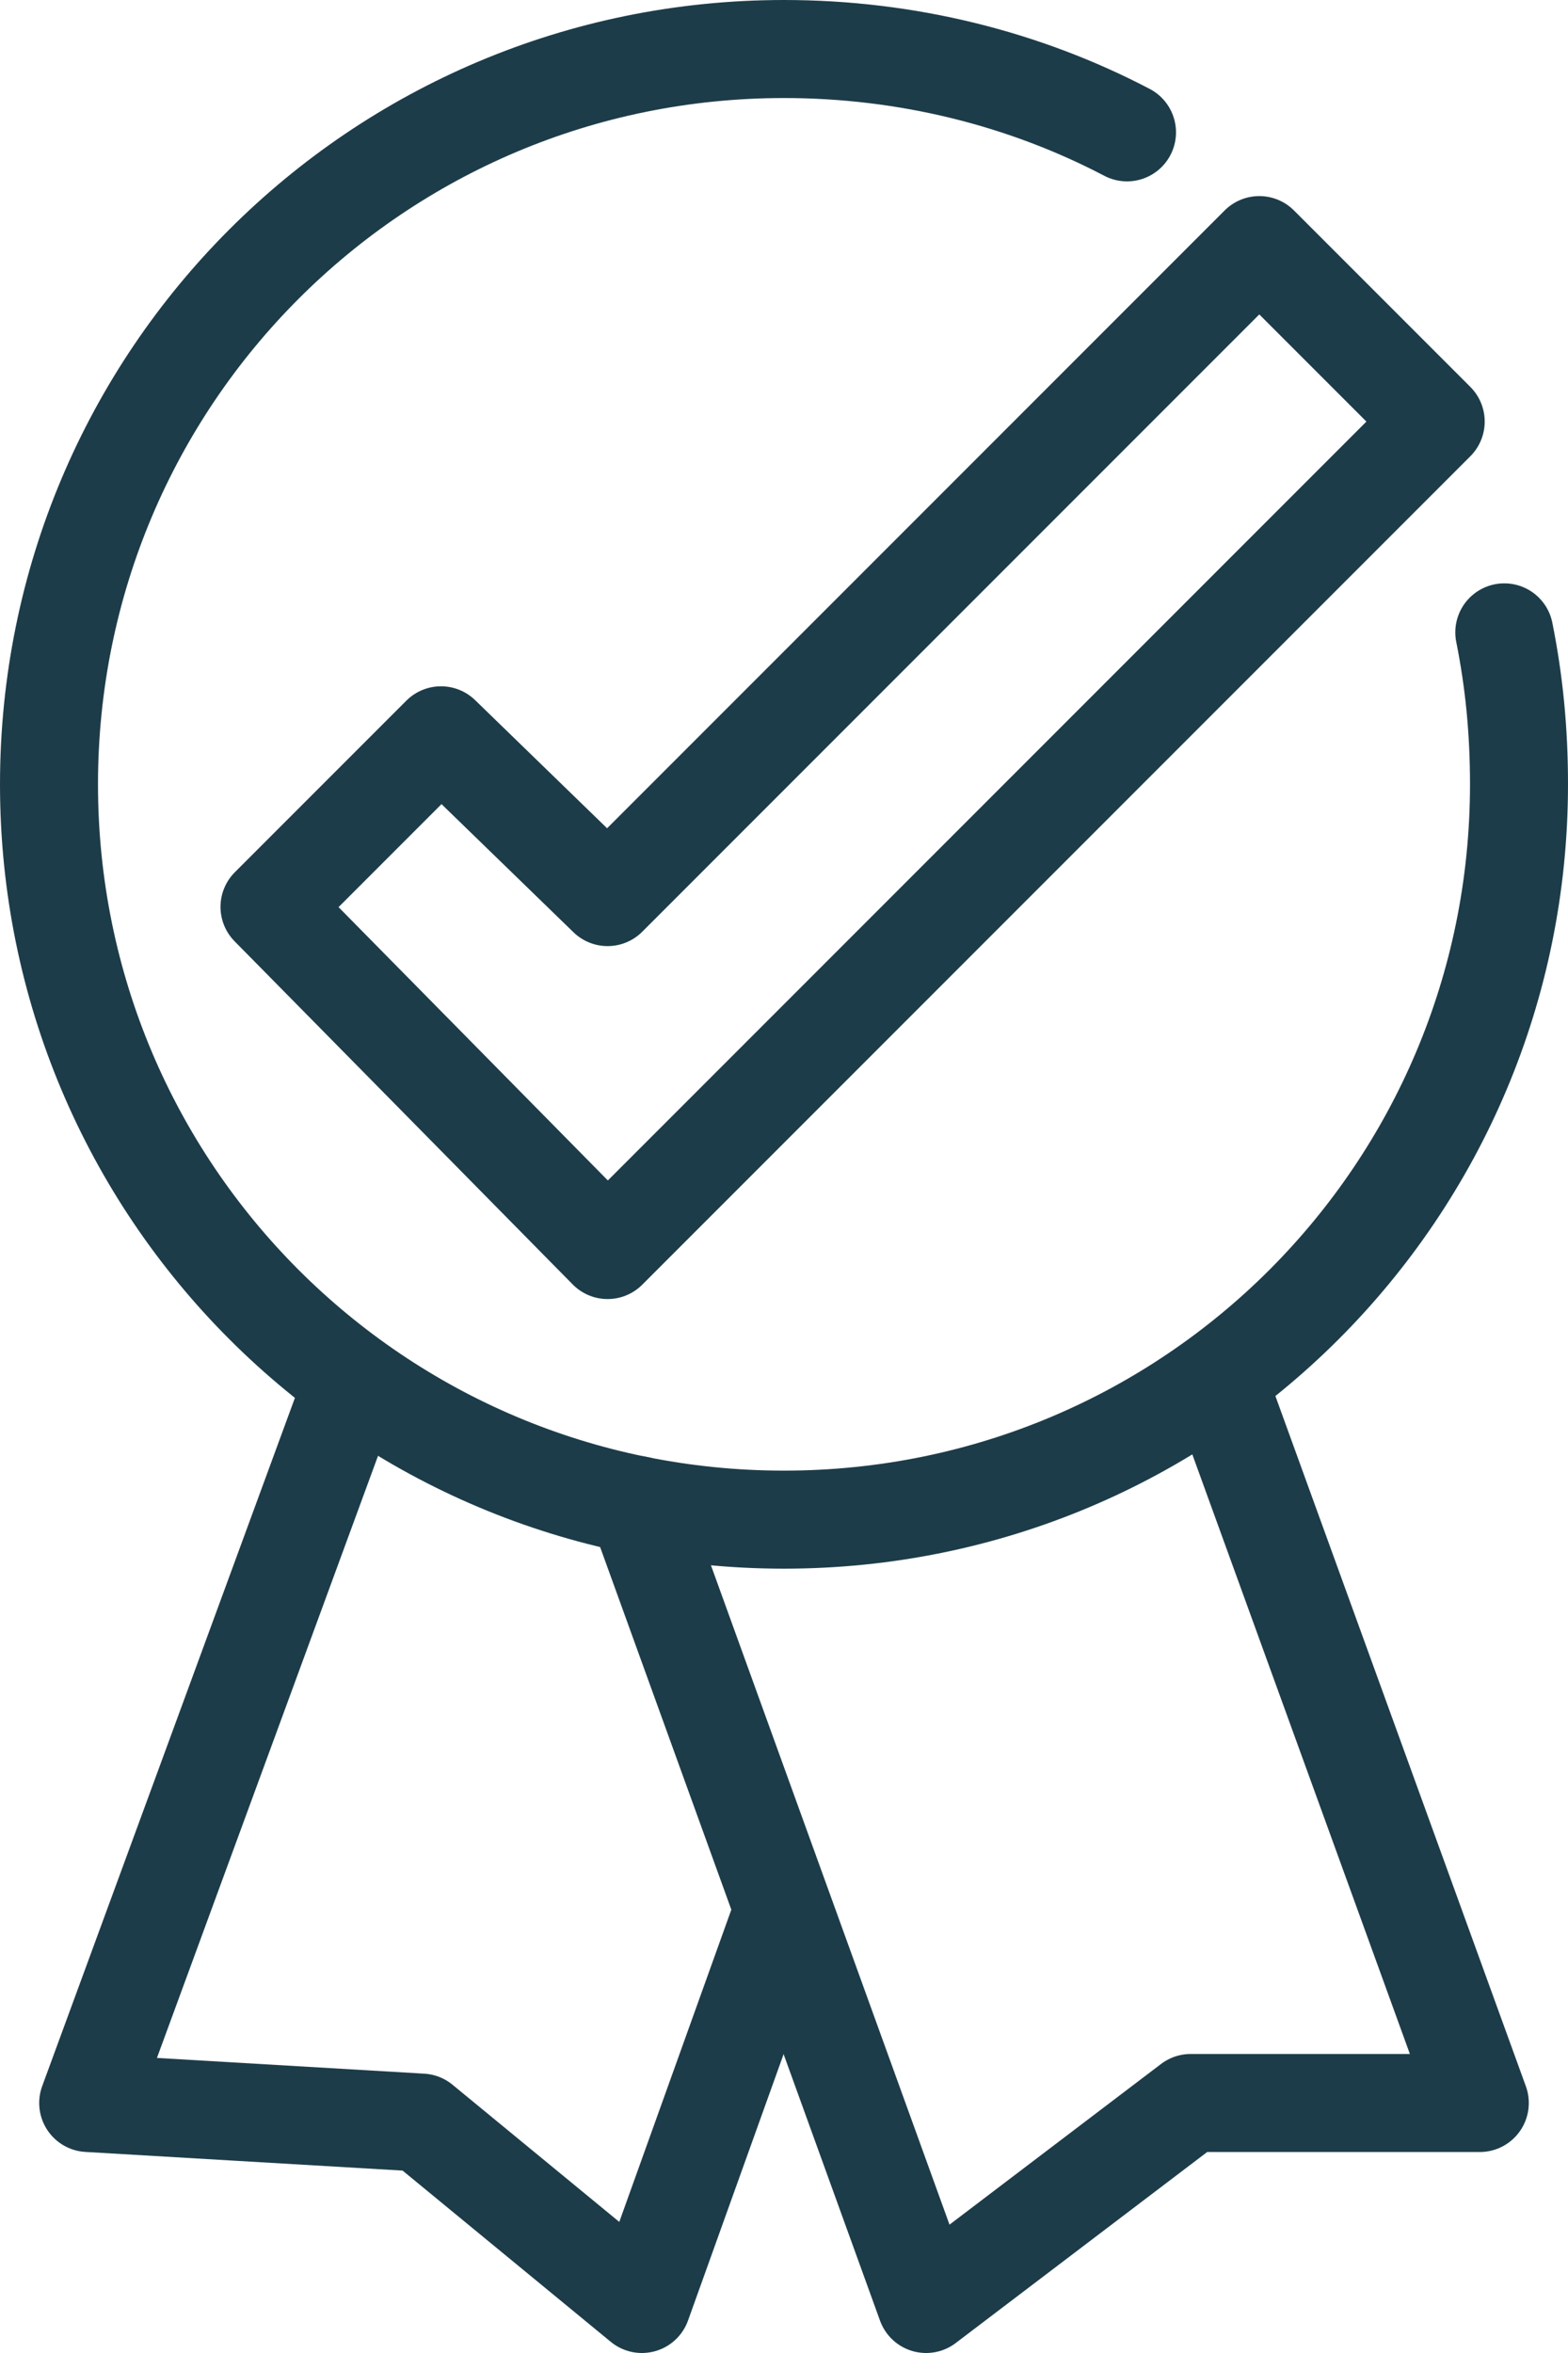<svg width="32" height="48" viewBox="0 0 32 48" fill="none" xmlns="http://www.w3.org/2000/svg">
<path d="M30.7 12.9C30.9 13.9 31 14.9 31 16C31 24.3 24.3 31 16 31C7.7 31 1 24.3 1 16C1 7.7 7.7 1 16 1C18.5 1 20.9 1.6 23 2.7" stroke="#1D3C49" stroke-width="2" stroke-miterlimit="10" stroke-linecap="round"/>
<path d="M29.3 8.6L25.7 5L12.4 18.3L9 15L5.5 18.5L12.4 25.5L29.3 8.6Z" stroke="#1D3C49" stroke-width="2" stroke-miterlimit="10" stroke-linecap="round" stroke-linejoin="round"/>
<path d="M24.9 28.3L30.2 42.9H24.3L18.9 47L13 30.7" stroke="#1D3C49" stroke-width="2" stroke-miterlimit="10" stroke-linecap="round" stroke-linejoin="round"/>
<path d="M15.9 39.2L13.1 47L8.6 43.3L1.8 42.9L7.2 28.2" stroke="#1D3C49" stroke-width="2" stroke-miterlimit="10" stroke-linecap="round" stroke-linejoin="round"/>
</svg>
